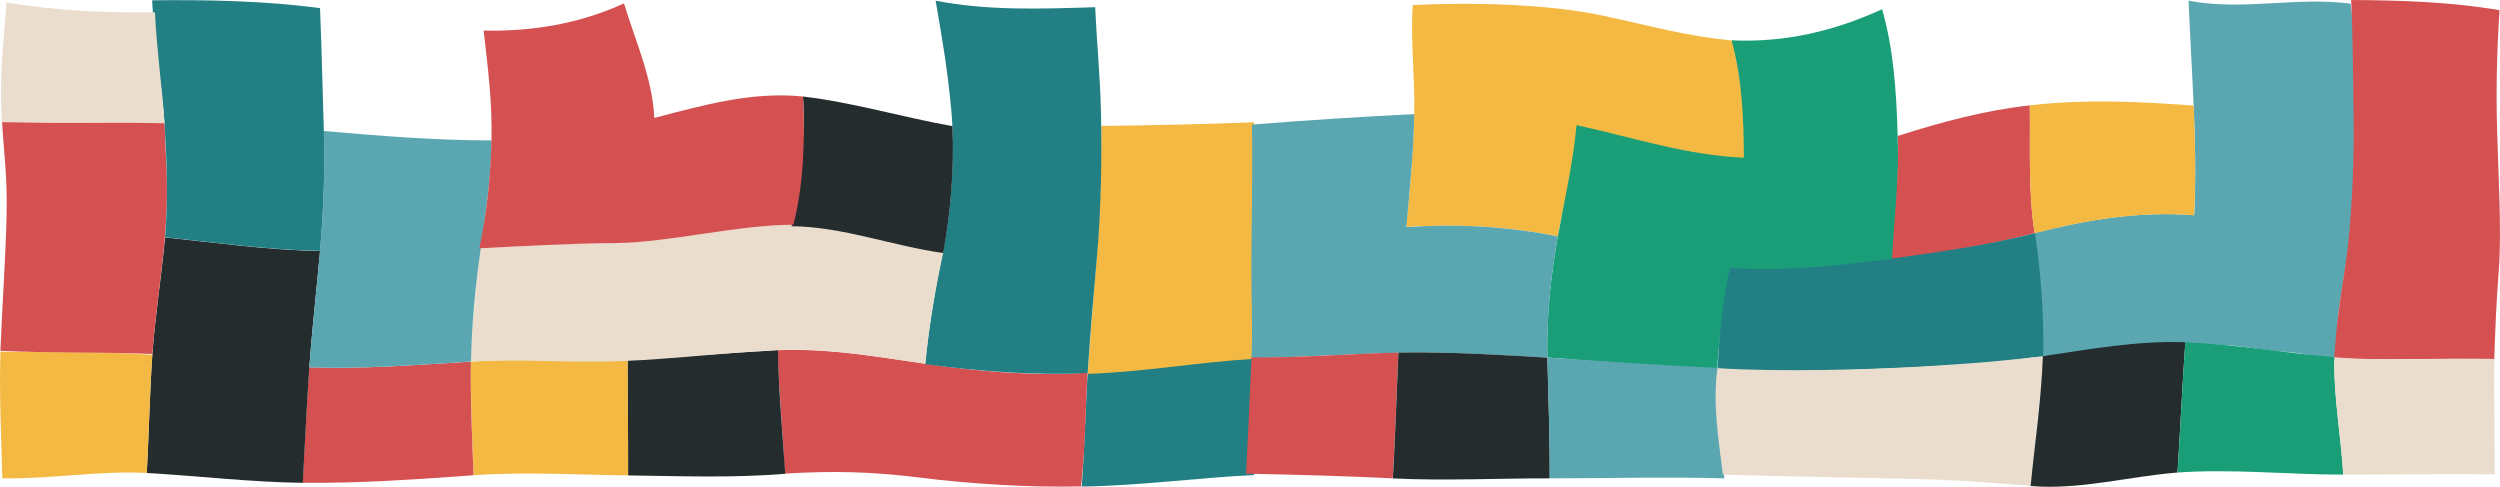 <?xml version="1.0" encoding="utf-8"?>
<!-- Generator: Adobe Illustrator 27.2.0, SVG Export Plug-In . SVG Version: 6.00 Build 0)  -->
<svg version="1.1" id="Layer_1" xmlns="http://www.w3.org/2000/svg" xmlns:xlink="http://www.w3.org/1999/xlink" x="0px" y="0px"
	 viewBox="0 0 3224.6 627.9" style="enable-background:new 0 0 3224.6 627.9;" xml:space="preserve">
<style type="text/css">
	.st0{fill-rule:evenodd;clip-rule:evenodd;fill:#228085;}
	.st1{fill-rule:evenodd;clip-rule:evenodd;fill:#D55151;}
	.st2{fill-rule:evenodd;clip-rule:evenodd;fill:#242C2D;}
	.st3{fill-rule:evenodd;clip-rule:evenodd;fill:#F4B943;}
	.st4{fill:#242C2D;}
	.st5{fill-rule:evenodd;clip-rule:evenodd;fill:#EADDCD;}
	.st6{fill-rule:evenodd;clip-rule:evenodd;fill:#5AA7B2;}
	.st7{fill-rule:evenodd;clip-rule:evenodd;fill:#1A9E78;}
</style>
<g id="Patterns">
	<g id="Mohaka">
		<g id="Shape" transform="translate(-10, -19)">
			<path class="st0" d="M1627.4,631.7c-74.2,3.6-147.9,13.9-222.2,14.9c3.7-48.9,4.8-97.9,7.7-146.9c71.8-4.8,142.8-17.9,214.8-19.7
				C1628.7,530.5,1628.2,581.1,1627.4,631.7z"/>
			<path class="st1" d="M1197.1,635.1c-63.7-8-113.7-8.9-175.1-5.2c-1.7-53-7.7-106-8.9-159.2c65.9-2.5,125.8,7.9,192,17.7
				c66.2,9.8,139.3,16,207.5,11.2c-2.5,49-2.7,98.1-8.2,146.8C1337.6,648,1260.7,643.1,1197.1,635.1z"/>
			<path class="st2" d="M1022.8,630.1c-67.5,5.6-135,3-202.7,2.1c0.2-50.3-0.7-100.6-0.6-151c64.7-1.2,129.2-7,193.9-10.5
				C1014.3,524,1019.4,576.9,1022.8,630.1z"/>
			<path class="st3" d="M820.2,632.2c-66.5-0.8-132.9-4.9-199.3-0.2c-1.9-48.8-4.2-97.7-3.4-146.6c67.3-3.9,134.7-3,202.1-4.2
				C819.5,531.5,820.4,581.8,820.2,632.2z"/>
			<path class="st1" d="M620.8,632c-73.4,5.3-146.7,10.5-220.4,9.7c2.8-49.7,5-99.3,8.4-149c69.6,2.6,139.1-3.1,208.5-7.3
				C616.6,534.3,618.9,583.2,620.8,632z"/>
			<path class="st4" d="M206.5,476.7c3.6-50.7,11.8-100.9,16.4-151.5c66.5,7,132.9,16.4,199.9,17.6c-4.4,49.9-10.3,100-13.8,149.9
				s-5.6,99.3-8.4,149.1c-67.3-0.9-134.1-8.9-201.2-12.7C202.1,578.3,203,527.4,206.5,476.7z"/>
			<path class="st3" d="M199.3,629c-62.3-3.1-124,8.1-186.3,6.9c-1.3-54.4-4.2-108.8-2.4-163.3c65.3,1.2,130.7-0.5,195.9,4
				C203,527.4,202.1,578.3,199.3,629z"/>
			<path class="st3" d="M1427.4,306.5c2.8-53.6,2.7-78.1,3.3-125.1c65.8-0.7,131.3-2.2,197.1-4.7c0,45,0,61.9-0.3,113.8
				s-1.1,133.3,0.3,191.3c-71.9,4.3-143.1,17.1-214.8,19.4C1416.8,441.8,1424.6,360,1427.4,306.5z"/>
			<path class="st0" d="M1430.1,163.8c1.4,53,0,127.7-4.9,182.7c-4.9,54.9-8.7,100.8-12.3,153.6c-70.2,3.6-140.2-2.3-210-11.4
				c6.2-51.8,13.1-95.7,24.1-149.1s14.9-127.7,9.8-180.8s-11.5-89.8-20-138.9c68,13.2,137.1,10.5,205.8,8.4
				C1424.8,77.2,1428.7,110.9,1430.1,163.8z"/>
			<path class="st5" d="M796.4,332.6c67.5-0.7,163.6-23.7,235.2-23.6s127.6,25.8,195.3,34.3c-10.3,48-19.3,96.1-23.1,144.8
				c-65.8-8.8-125.3-21-194.1-17.5s-157.4,14.3-223.1,14.8s-109.5-3.1-170.6,0c2.9-48.8,8.7-97.5,12-146.1
				C689.8,336.3,728.9,333.3,796.4,332.6z"/>
			<path class="st6" d="M422.8,342.2c4.4-50.8,6.5-103,4.9-154.2c72,6.2,144.2,12.2,216.6,12.1c-1,47.4-7.5,92.5-14.3,139.8
				s-11.6,97.2-12.5,145.4c-69.4,4.5-138.9,9.8-208.5,7.6C412.5,442.3,418.3,393,422.8,342.2z"/>
			<path class="st1" d="M18.5,295.9c1-50.4-3.2-75.3-5.9-120.4c69.8,3.2,139.6,0.8,209.6,1.6c1.5,46,4.9,72.9,2.2,123.7
				c-2.6,50.9-13.9,119.8-17.9,174.8c-65.3-2.8-130.7-0.9-196-4.1C12.7,416.6,17.5,346.4,18.5,295.9z"/>
			<path class="st2" d="M1226.5,345.3c-64.4-8.7-129.8-34.1-195.5-34.5c9.8-54.7,18.5-111.8,14.7-167.3
				c65.2,7.6,128.2,26.8,192.8,38.2C1240.9,236,1236.5,292,1226.5,345.3z"/>
			<path class="st1" d="M854,171.1c62.9-16.4,126.1-34.4,191.8-27.6c2.4,55.7,1.3,110.8-12.4,165.4c-72.4,0.1-160.1,22.8-228.2,23.6
				s-113.4,3.6-177,6.8c10.1-46.2,14.4-92.3,15.7-139.3c1.3-47.1-4.7-94.8-10.1-141.6c62.2,1.5,124.4-8.9,181-35.1
				C829.8,72.6,851.3,119,854,171.1z"/>
			<path class="st0" d="M222.2,178.4c-3.1-48.4-13.9-110.7-16-159c69.9-0.9,146.8,0.7,216.6,10.1c2.1,51.4,3.3,106.9,4.9,158.4
				s-0.5,103.3-4.9,154.7c-67-1.2-133.3-10.5-199.9-17.6C227.1,276.5,225.2,226.8,222.2,178.4z"/>
			<path class="st5" d="M222.2,178.1c-69.8-2.3-139.7-0.2-209.5-1.5c-4.2-51.8,1.8-103,5.8-154.5C81.8,33,145.7,35.6,209.9,34.9
				C212,82.7,219,130.2,222.2,178.1z"/>
		</g>
	</g>
</g>
<path class="st3" d="M1824.1,147.8c1.2-47.8-5-94.2-1.9-141.2c75.9-4.1,176.1-1.2,244.4,13.4c68.4,14.6,106,26.3,169.4,32.5
	c6.7,49.5,19.7,101,14.2,151.7c-46.4,1.3-112.3-14.5-151.5-24.8c-39.1-10.3-31.5-8.1-63-15.7c-1.8,48.5-18.6,93.8-26.4,141.2
	c-64.5-13.2-130-16.2-195.6-12.2C1818.8,244.9,1822.9,195.5,1824.1,147.8z"/>
<path class="st7" d="M2009.2,306c9-49.4,19.7-95.4,24.3-144.6c71.4,15.5,142.3,39.1,215.8,42c-0.2-51.7-2.3-101.4-15.8-151.4
	c68.4,3.2,132-11.7,194.1-40.1c15.2,52.5,18.5,108.9,20.1,162.9c1.6,54-1.2,106.1-6.7,159.6c-41.9,6.6-102,12.3-139.1,13.7
	c-37.1,1.4-39.5-0.1-70.4-0.5c-5,43.4-15.5,86.6-16.4,130.6c-73.4-2.9-146.1-12.2-219.3-17C1994.6,409.9,2000.2,355.4,2009.2,306z"
	/>
<path class="st6" d="M3026.8,335.5c-12.1,79.6-12.7,65.6-12.6,131.5c-51.8-15.8-54.8-9.8-118.5-19.3c-63.7-9.6-199.2,2.3-271.6,19.3
	c-6.7-53.5,11.3-113.8,0-166.4c67.7-17.3,136.4-28.7,206.1-23c4.4-92.4-3.6-184.1-7.3-276.7c69.1,13.4,140.1-5.5,209.1,3.9
	C3043.6,99.1,3038.8,256,3026.8,335.5z"/>
<path class="st1" d="M3024.9,344.2c8.1-51.6,11.7-132.2,10.9-188.2s-0.7-102.4-3.2-156c64.2,0.4,128.1,2.4,191.4,13.1
	c-3.4,52.8-4.7,102-3.1,156.4c1.5,54.4,5.9,128.4,2.2,178.5c-3.7,50-4.4,71.7-5.9,116c-68.8-3.1-137.5,1.5-206.5-2
	C3014,416.3,3016.8,395.8,3024.9,344.2z"/>
<path class="st6" d="M1814,292.9c65.4-4.3,131-1.1,195.4,12.1c-9.3,51.6-14.4,103.9-13.6,156.3c-63.7-3.3-128-8.1-191.7-6.3
	s-126.4,5.3-189.9,7.3c1.7-46.1-0.3-71.5-0.1-122.8c0.2-51.3,1.8-123,0.7-178.8c69.8-5.6,139.5-10.1,209.3-13.5
	C1823.5,196,1818.3,244.3,1814,292.9z"/>
<path class="st1" d="M2447.9,175.3c55.6-17.7,112.1-33,170.2-39.4c0.8,55-2.2,110.3,6.3,164.9c-59.8,15.5-123,25.6-184.1,34.3
	C2443.2,282.2,2449.7,228.3,2447.9,175.3z"/>
<path class="st3" d="M2618.1,135.9c70.3-8.2,141.2-5,211.5,0.3c1.8,47.1,2.8,94.3,0.5,141.5c-69.6-5.6-138.6,5.7-205.8,23.1
	C2615.9,246.2,2618.9,190.9,2618.1,135.9z"/>
<path class="st0" d="M2440.9,333.4c65.3-9.2,121.6-17,184.1-32.7c7.3,52.7,11.6,105.5,10.4,158.7c-68.4,9.7-133.1,13.1-203.1,15.9
	c-70.1,2.9-145.6,5.4-216.8,2.8c1.2-44.1,7.1-89.4,15.8-132.7C2298.8,350.3,2375.7,342.6,2440.9,333.4z"/>
<path class="st1" d="M1614.2,461c63.2,0.5,126.2-4.8,189.4-6.2c-2.2,54.1-4,108.2-7.2,162.2c-63-3.1-126.1-4.8-189.2-6
	C1609.9,561,1612,511,1614.2,461z"/>
<path class="st2" d="M1803.7,454.8c64.2-1.3,128.2,2.8,192.2,6.5c1.2,51.9,3.3,103.8,3,155.7c-67.4-0.1-134.9,3.3-202.3,0.1
	C1799.6,563,1801.5,508.9,1803.7,454.8z"/>
<path class="st6" d="M1995.8,461.3c73.2,4.3,150.9,10.6,224.2,13.3c-1.3,44.7,3.3,97.7,4,142.4c-73.5-2.1-151.8,0-225.3,0
	C1999.1,565.1,1997.1,513.2,1995.8,461.3z"/>
<path class="st5" d="M2483,472.5c70.8-4.4,94-6.3,155-13.4c-6.9,56.2-15.1,111.5-15.8,167.8c-58-4-77.6-7-145.4-8.9
	c-67.8-1.9-178-3.2-254.5-5.8c-5.7-44.9-13.5-92.2-7-137.3C2294.9,479.9,2412.2,476.9,2483,472.5z"/>
<path class="st2" d="M2635,459.4c60.9-9.1,121.9-20.1,183.7-18c-3.9,56-6.5,112.1-10.1,168.1c-63.1,5-125.8,22.7-189.4,17.4
	C2624.6,571,2632.9,515.5,2635,459.4z"/>
<path class="st7" d="M2818.7,441.4c64.4,2.7,128,13.8,192.2,19.4c-1.1,50.8,8.6,100.9,11.5,151.4c-71.3,0-142.5-7.7-213.7-2.7
	C2812.2,553.5,2814.8,497.4,2818.7,441.4z"/>
<path class="st5" d="M3010.9,460.8c68.7,5.6,137.6,0.7,206.4,2.1c-0.6,49.6,0.5,99.3,0.7,148.9c-65.2-0.6-130.4,0.3-195.6,0.4
	C3019.4,561.6,3009.8,511.6,3010.9,460.8z"/>
</svg>
